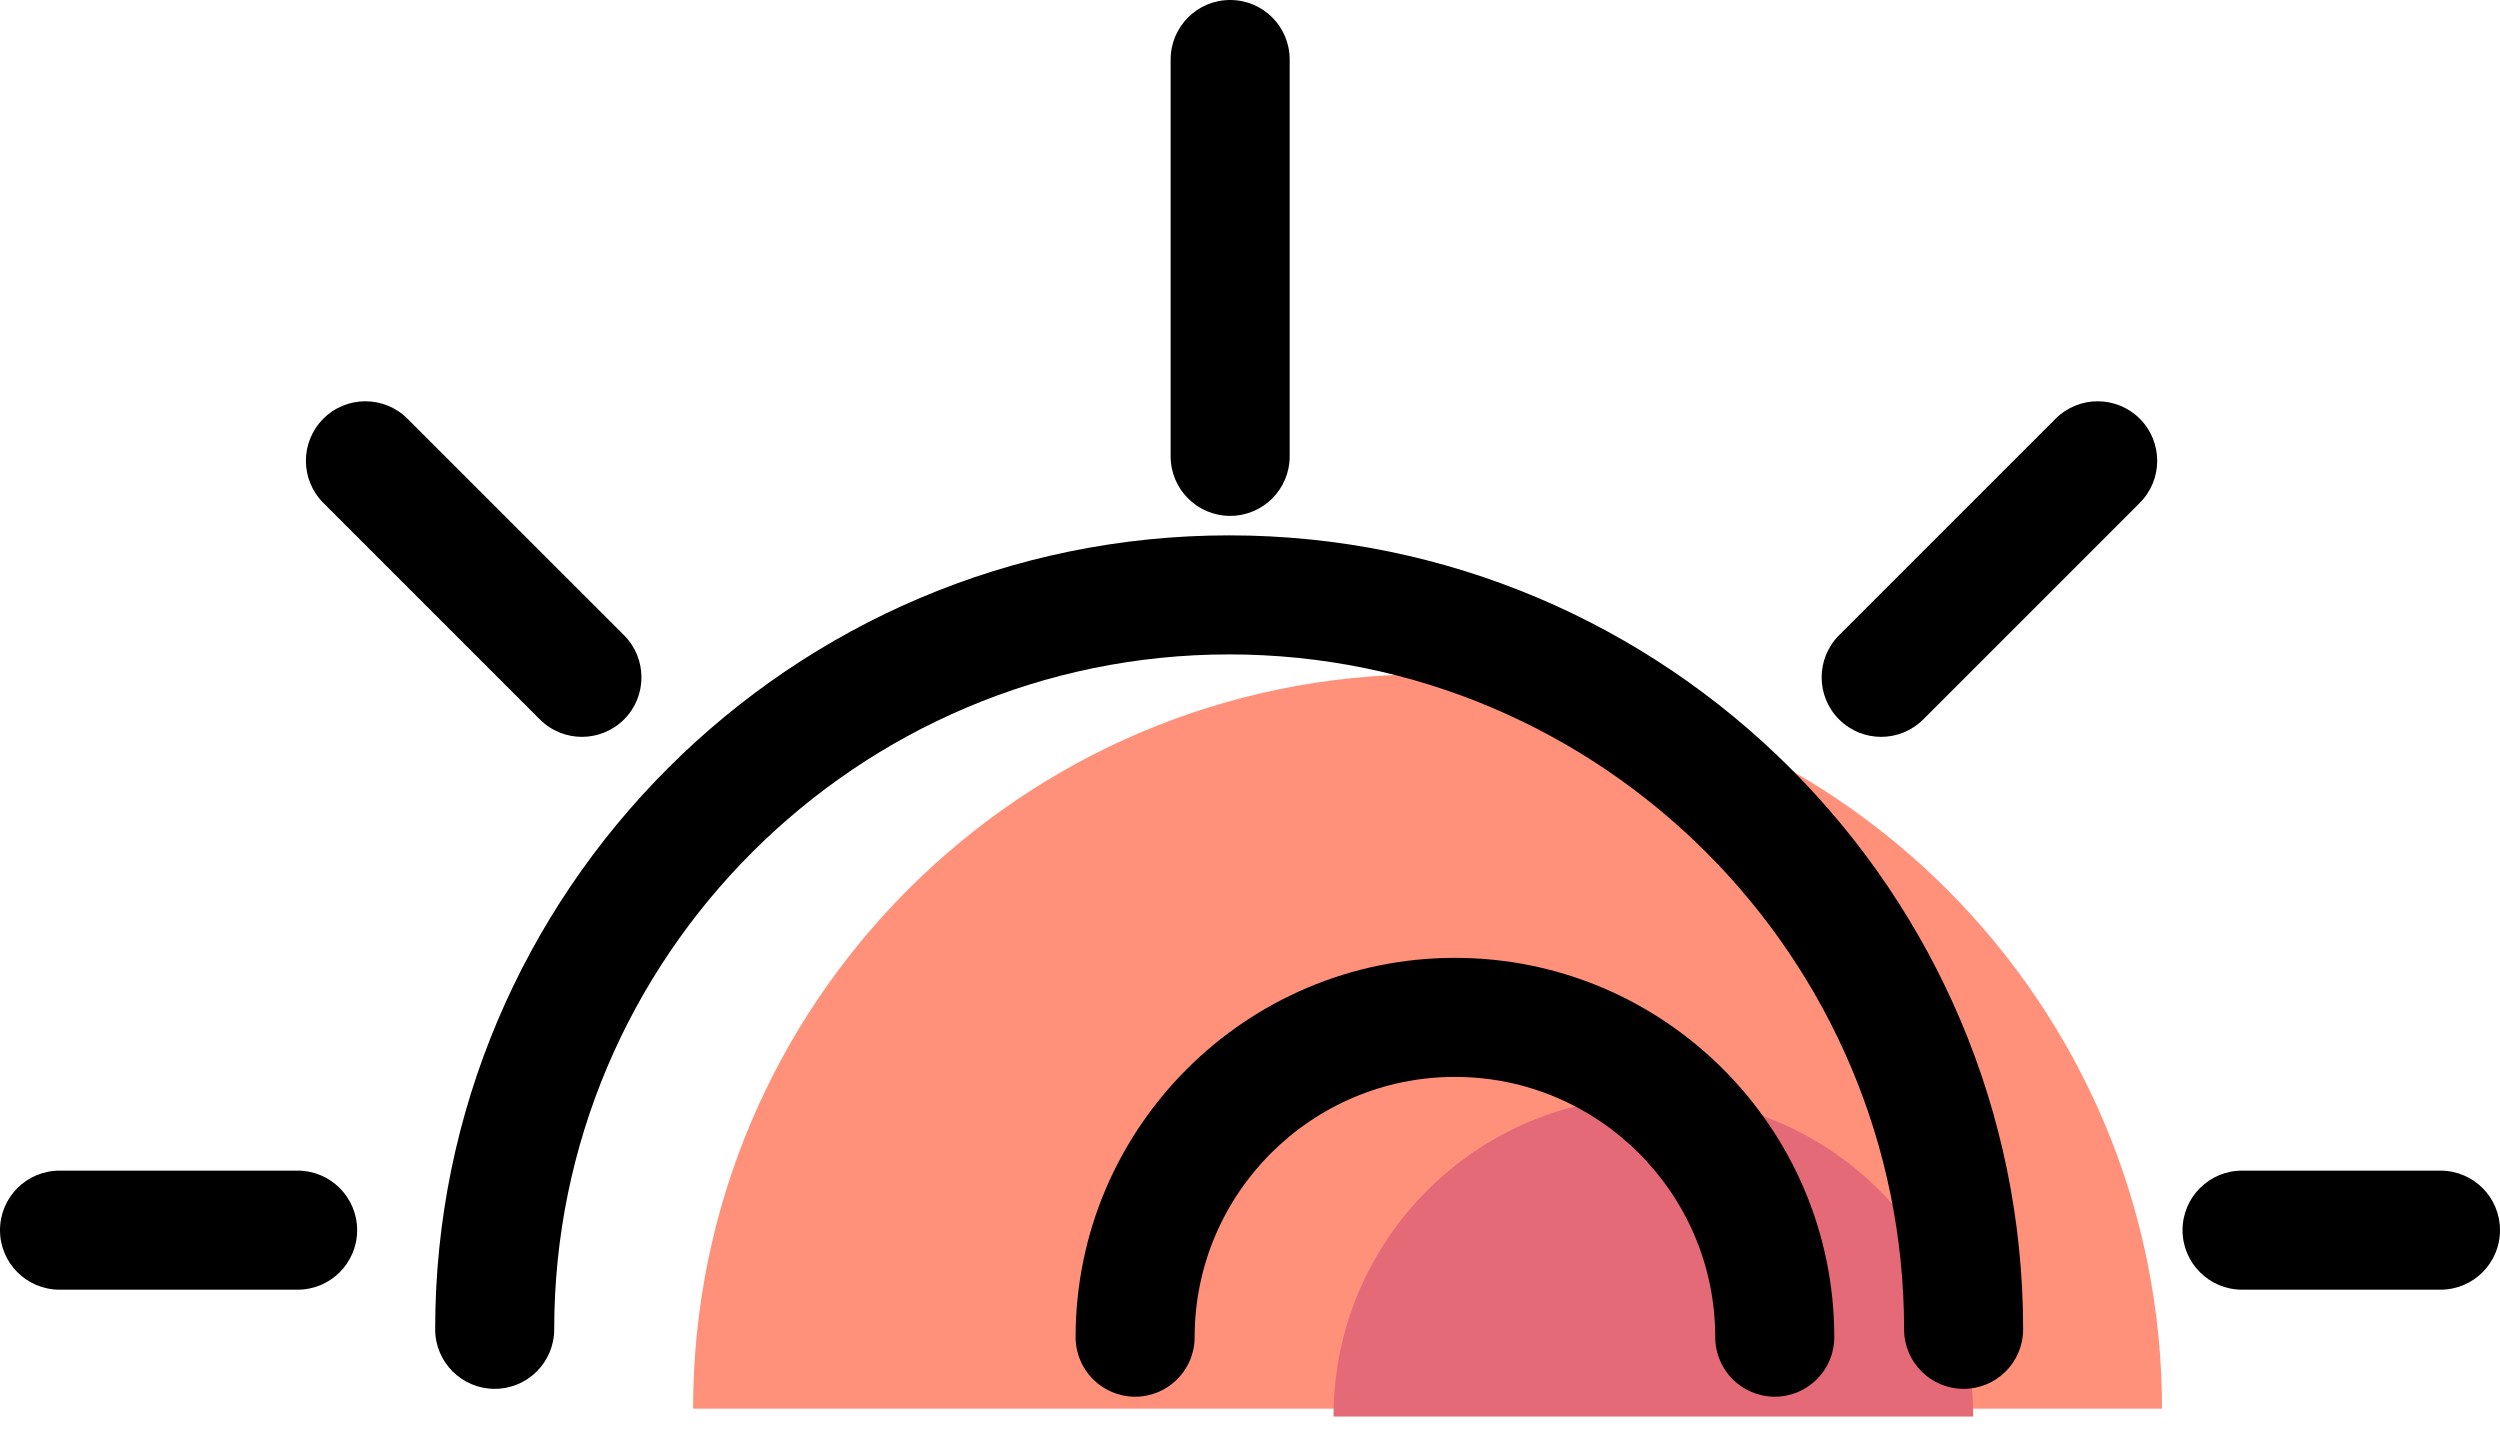 <svg xmlns="http://www.w3.org/2000/svg" xmlns:xlink="http://www.w3.org/1999/xlink" preserveAspectRatio="xMidYMid" width="63" height="36" viewBox="0 0 63 36">
  <defs>
    <style>

      .cls-3 {
        fill: #000000;
      }

      .cls-8 {
        fill: #ff917b;
      }

      .cls-9 {
        fill: #e56a77;
      }
    </style>
  </defs>
  <g id="group-5svg">
    <path d="M47.405,18.569 C47.021,18.569 46.638,18.422 46.345,18.130 C45.759,17.544 45.759,16.594 46.345,16.008 C46.345,16.008 51.801,10.552 51.801,10.552 C52.387,9.966 53.336,9.966 53.922,10.551 C54.508,11.138 54.508,12.087 53.922,12.673 C53.922,12.673 48.466,18.129 48.466,18.129 C48.173,18.422 47.789,18.569 47.405,18.569 Z" id="path-1" class="cls-3" fill-rule="evenodd"/>
    <path d="M14.665,18.569 C14.281,18.569 13.897,18.422 13.604,18.129 C13.604,18.129 8.148,12.673 8.148,12.673 C7.562,12.087 7.562,11.138 8.148,10.551 C8.734,9.966 9.683,9.966 10.269,10.552 C10.269,10.552 15.726,16.008 15.726,16.008 C16.311,16.594 16.311,17.544 15.726,18.130 C15.433,18.422 15.049,18.569 14.665,18.569 Z" id="path-2" class="cls-3" fill-rule="evenodd"/>
    <path d="M61.500,32.500 C61.500,32.500 56.500,32.500 56.500,32.500 C55.671,32.500 55.000,31.829 55.000,31.000 C55.000,30.171 55.671,29.500 56.500,29.500 C56.500,29.500 61.500,29.500 61.500,29.500 C62.329,29.500 63.000,30.171 63.000,31.000 C63.000,31.829 62.329,32.500 61.500,32.500 Z" id="path-3" class="cls-3" fill-rule="evenodd"/>
    <path d="M7.500,32.500 C7.500,32.500 1.500,32.500 1.500,32.500 C0.671,32.500 -0.000,31.829 -0.000,31.000 C-0.000,30.171 0.671,29.500 1.500,29.500 C1.500,29.500 7.500,29.500 7.500,29.500 C8.329,29.500 9.000,30.171 9.000,31.000 C9.000,31.829 8.329,32.500 7.500,32.500 Z" id="path-4" class="cls-3" fill-rule="evenodd"/>
    <path d="M31.000,13.000 C30.171,13.000 29.500,12.329 29.500,11.500 C29.500,11.500 29.500,1.500 29.500,1.500 C29.500,0.671 30.171,-0.000 31.000,-0.000 C31.829,-0.000 32.500,0.671 32.500,1.500 C32.500,1.500 32.500,11.500 32.500,11.500 C32.500,12.329 31.829,13.000 31.000,13.000 Z" id="path-5" class="cls-3" fill-rule="evenodd"/>
    <path d="M54.483,35.499 C54.483,25.277 46.197,16.991 35.975,16.991 C25.753,16.991 17.466,25.277 17.466,35.499 C17.466,35.499 17.466,35.499 17.466,35.499 " id="path-6" class="cls-8" fill-rule="evenodd"/>
    <path d="M33.605,35.697 C33.605,31.246 37.214,27.638 41.665,27.638 C46.116,27.638 49.724,31.246 49.724,35.697 C49.724,35.697 49.724,35.697 49.724,35.697 " id="path-7" class="cls-9" fill-rule="evenodd"/>
    <path d="M49.483,34.999 C48.655,34.999 47.983,34.328 47.983,33.499 C47.983,24.121 40.353,16.491 30.975,16.491 C21.596,16.491 13.966,24.121 13.966,33.499 C13.966,34.328 13.295,34.999 12.466,34.999 C11.638,34.999 10.966,34.328 10.966,33.499 C10.966,22.467 19.942,13.491 30.975,13.491 C42.007,13.491 50.983,22.467 50.983,33.499 C50.983,34.328 50.312,34.999 49.483,34.999 Z" id="path-8" class="cls-3" fill-rule="evenodd"/>
    <path d="M44.724,35.197 C43.895,35.197 43.224,34.525 43.224,33.697 C43.224,30.080 40.282,27.138 36.665,27.138 C33.048,27.138 30.105,30.080 30.105,33.697 C30.105,34.525 29.434,35.197 28.605,35.197 C27.777,35.197 27.105,34.525 27.105,33.697 C27.105,28.426 31.394,24.138 36.665,24.138 C41.936,24.138 46.224,28.426 46.224,33.697 C46.224,34.525 45.553,35.197 44.724,35.197 Z" id="path-9" class="cls-3" fill-rule="evenodd"/>
  </g>
</svg>
